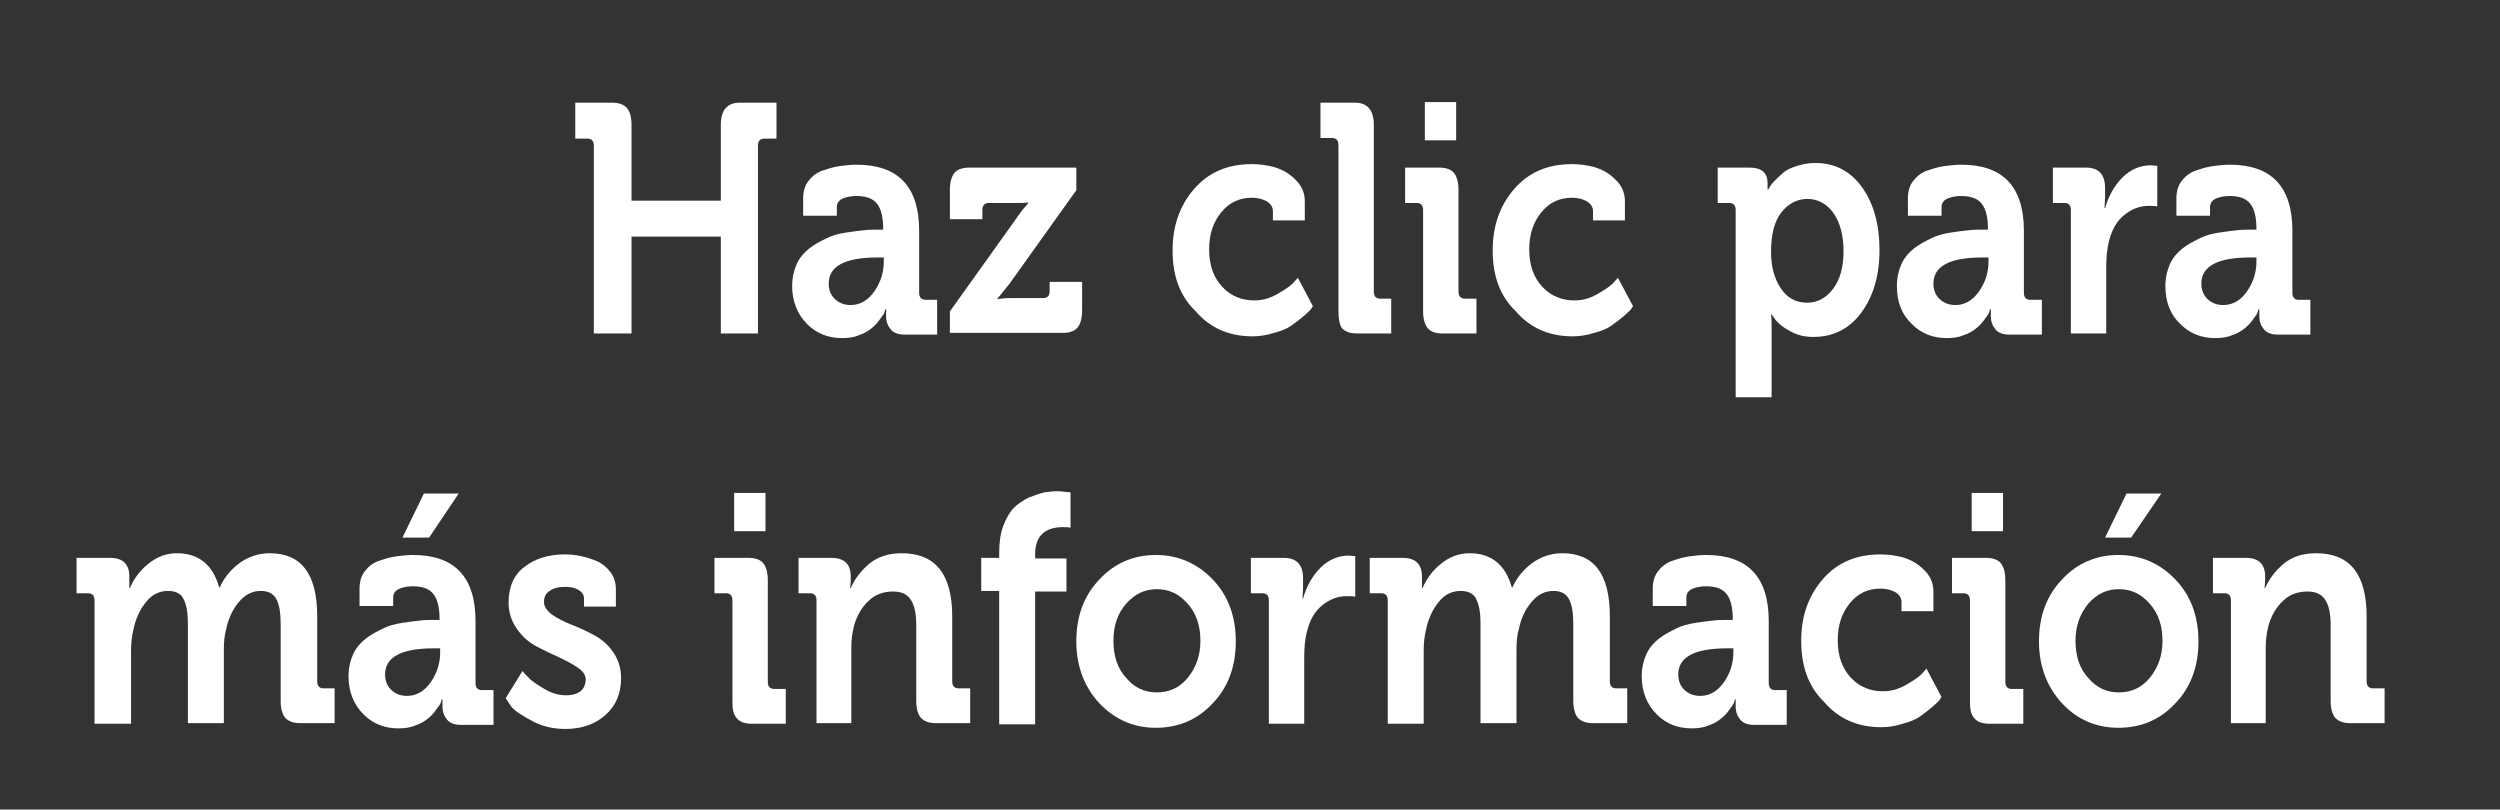 <?xml version="1.0" encoding="utf-8"?>
<!-- Generator: Adobe Illustrator 18.0.0, SVG Export Plug-In . SVG Version: 6.00 Build 0)  -->
<!DOCTYPE svg PUBLIC "-//W3C//DTD SVG 1.1//EN" "http://www.w3.org/Graphics/SVG/1.1/DTD/svg11.dtd">
<svg version="1.1" id="Capa_1" xmlns="http://www.w3.org/2000/svg" xmlns:xlink="http://www.w3.org/1999/xlink" x="0px" y="0px"
	 viewBox="0 0 431.1 139.6" enable-background="new 0 0 431.1 139.6" xml:space="preserve">
<rect x="0" y="0" width="431.1" height="139.6" fill="#333333" stroke="none"/>
<g>
	<path fill="#FFFFFF" d="M102.4,57.5V25.1c0-0.8-0.4-1.2-1.1-1.2h-2.1v-6.2h6.3c1.2,0,2,0.3,2.6,0.9c0.5,0.6,0.8,1.6,0.8,2.9v13.1
		h15.4V21.5c0-2.5,1.1-3.8,3.3-3.8h6.3v6.2h-2.1c-0.7,0-1.1,0.4-1.1,1.2v32.4h-6.4V40.8h-15.4v16.7H102.4z"/>
	<path fill="#FFFFFF" d="M136.6,49.3c0-1.4,0.3-2.7,0.8-3.8c0.5-1.1,1.3-2,2.2-2.7c0.9-0.7,1.9-1.2,2.9-1.7c1-0.5,2.1-0.8,3.4-1
		c1.2-0.2,2.3-0.3,3.1-0.4c0.8-0.1,1.7-0.1,2.5-0.1h0.8v-0.2c0-2-0.4-3.5-1.1-4.3c-0.7-0.9-1.9-1.3-3.5-1.3c-0.8,0-1.5,0.1-2.3,0.4
		c-0.7,0.3-1.1,0.8-1.1,1.5v1.5h-5.8v-3c0-1.2,0.3-2.3,1-3.1c0.7-0.9,1.6-1.5,2.7-1.8c1.1-0.4,2.1-0.6,2.9-0.7
		c0.9-0.1,1.7-0.2,2.6-0.2c7.2,0,10.8,3.8,10.8,11.4v10.7c0,0.8,0.4,1.2,1.1,1.2h2v6H156c-1.1,0-1.9-0.3-2.4-0.9
		c-0.5-0.6-0.8-1.3-0.8-2.3l0-1.2h-0.1c-0.1,0.1-0.1,0.3-0.2,0.6s-0.4,0.6-0.8,1.2c-0.4,0.6-0.9,1.1-1.4,1.5
		c-0.5,0.4-1.2,0.9-2.2,1.2c-0.9,0.4-1.9,0.5-2.9,0.5c-2.4,0-4.4-0.8-6-2.4C137.5,54.2,136.6,52,136.6,49.3z M142.9,48.9
		c0,1,0.3,1.9,1,2.6c0.7,0.7,1.6,1.1,2.8,1.1c1.6,0,3-0.8,4.1-2.4c1.1-1.6,1.6-3.3,1.6-5.1v-0.7h-1.1
		C145.7,44.4,142.9,45.9,142.9,48.9z"/>
	<path fill="#FFFFFF" d="M163.8,57.5v-3.8l11.5-16.1c0.3-0.5,0.7-0.9,1-1.4c0.4-0.4,0.6-0.7,0.8-0.9l0.2-0.3v-0.1
		c-0.5,0.1-1.3,0.1-2.3,0.1h-4.5c-0.7,0-1.1,0.4-1.1,1.2v1.6h-5.6v-5.1c0-1.3,0.3-2.3,0.8-2.9c0.5-0.6,1.4-0.9,2.6-0.9h18.4v3.9
		l-11.5,16.1l-2.1,2.6v0.1c0.5-0.1,1.3-0.2,2.4-0.2h5.5c0.7,0,1.1-0.4,1.1-1.2v-1.6h5.6v5c0,1.3-0.3,2.3-0.8,2.9
		c-0.5,0.6-1.4,0.9-2.5,0.9H163.8z"/>
	<path fill="#FFFFFF" d="M202.2,43.2c0-4.2,1.2-7.7,3.7-10.6c2.5-2.9,5.8-4.3,10-4.3c1.3,0,2.6,0.2,3.8,0.5c1.3,0.4,2.5,1,3.6,2.1
		c1.1,1,1.7,2.3,1.7,3.8V38h-5.5v-1.6c0-0.7-0.4-1.3-1.1-1.7s-1.6-0.6-2.5-0.6c-2.2,0-3.9,0.8-5.3,2.5c-1.4,1.7-2.1,3.8-2.1,6.4
		c0,2.8,0.8,4.9,2.3,6.5c1.5,1.6,3.4,2.3,5.5,2.3c1.3,0,2.5-0.3,3.8-1c1.2-0.7,2.2-1.3,2.8-1.9l0.9-1l2.6,4.9
		c-0.1,0.1-0.2,0.3-0.4,0.6c-0.2,0.2-0.6,0.6-1.3,1.2c-0.7,0.6-1.4,1.1-2.1,1.6s-1.7,0.9-2.9,1.2c-1.2,0.4-2.5,0.6-3.7,0.6
		c-4,0-7.3-1.4-9.8-4.3C203.4,51,202.2,47.5,202.2,43.2z"/>
	<path fill="#FFFFFF" d="M230.8,53.7V25c0-0.8-0.4-1.2-1.1-1.2h-2v-6.1h5.9c2.2,0,3.3,1.3,3.3,3.8v28.8c0,0.8,0.4,1.2,1.1,1.2h1.9v6
		h-5.9c-1.2,0-2-0.3-2.6-0.9C231,56,230.8,55,230.8,53.7z"/>
	<path fill="#FFFFFF" d="M245.4,53.7V36.2c0-0.8-0.4-1.2-1.1-1.2h-2v-6.1h5.9c1.1,0,2,0.3,2.5,0.9c0.5,0.6,0.8,1.6,0.8,2.9v17.6
		c0,0.8,0.4,1.2,1.1,1.2h2v6h-5.9c-1.1,0-2-0.3-2.5-0.9C245.7,56,245.4,55,245.4,53.7z M245.7,24.2v-6.6h5.4v6.6H245.7z"/>
	<path fill="#FFFFFF" d="M257.4,43.2c0-4.2,1.2-7.7,3.7-10.6c2.5-2.9,5.8-4.3,10-4.3c1.3,0,2.6,0.2,3.8,0.5c1.3,0.4,2.5,1,3.6,2.1
		c1.1,1,1.7,2.3,1.7,3.8V38h-5.5v-1.6c0-0.7-0.4-1.3-1.1-1.7s-1.6-0.6-2.5-0.6c-2.2,0-3.9,0.8-5.3,2.5c-1.4,1.7-2.1,3.8-2.1,6.4
		c0,2.8,0.8,4.9,2.3,6.5c1.5,1.6,3.4,2.3,5.5,2.3c1.3,0,2.5-0.3,3.8-1c1.2-0.7,2.2-1.3,2.8-1.9l0.9-1l2.6,4.9
		c-0.1,0.1-0.2,0.3-0.4,0.6c-0.2,0.2-0.6,0.6-1.3,1.2c-0.7,0.6-1.4,1.1-2.1,1.6s-1.7,0.9-2.9,1.2c-1.2,0.4-2.5,0.6-3.7,0.6
		c-4,0-7.3-1.4-9.8-4.3C258.6,51,257.4,47.5,257.4,43.2z"/>
	<path fill="#FFFFFF" d="M299.3,68.7V36.2c0-0.8-0.4-1.2-1.1-1.2h-2v-6.1h5.5c2.1,0,3.1,0.9,3.1,2.7v1.1h0.1
		c0.1-0.1,0.2-0.3,0.3-0.5c0.1-0.2,0.4-0.6,0.9-1.1c0.5-0.5,1-1,1.5-1.4s1.3-0.8,2.3-1.1c1-0.3,2-0.5,3.1-0.5c3.4,0,6.1,1.4,8.1,4.2
		c2,2.8,3,6.4,3,10.8c0,4.5-1.1,8.1-3.2,10.9s-4.9,4.1-8.2,4.1c-1.5,0-2.8-0.3-4-1c-1.2-0.6-2-1.3-2.5-1.9l-0.7-1h-0.1
		c0.1,0.7,0.1,1.5,0.1,2.5v11.8H299.3z M305.4,43.4c0,2.4,0.5,4.5,1.6,6.2s2.6,2.6,4.6,2.6c1.8,0,3.3-0.8,4.5-2.4
		c1.2-1.6,1.8-3.7,1.8-6.5c0-2.7-0.6-4.9-1.7-6.5c-1.1-1.6-2.7-2.5-4.5-2.5c-1.8,0-3.3,0.8-4.5,2.3C306,38.1,305.4,40.4,305.4,43.4z
		"/>
	<path fill="#FFFFFF" d="M327.1,49.3c0-1.4,0.3-2.7,0.8-3.8c0.5-1.1,1.3-2,2.2-2.7c0.9-0.7,1.9-1.2,2.9-1.7c1-0.5,2.1-0.8,3.4-1
		c1.2-0.2,2.3-0.3,3.1-0.4c0.8-0.1,1.7-0.1,2.5-0.1h0.8v-0.2c0-2-0.4-3.5-1.1-4.3c-0.7-0.9-1.9-1.3-3.5-1.3c-0.8,0-1.5,0.1-2.3,0.4
		c-0.7,0.3-1.1,0.8-1.1,1.5v1.5H329v-3c0-1.2,0.3-2.3,1-3.1c0.7-0.9,1.6-1.5,2.7-1.8c1.1-0.4,2.1-0.6,2.9-0.7
		c0.9-0.1,1.7-0.2,2.6-0.2c7.2,0,10.8,3.8,10.8,11.4v10.7c0,0.8,0.4,1.2,1.1,1.2h2v6h-5.6c-1.1,0-1.9-0.3-2.4-0.9
		c-0.5-0.6-0.8-1.3-0.8-2.3l0-1.2h-0.1c-0.1,0.1-0.1,0.3-0.2,0.6s-0.4,0.6-0.8,1.2c-0.4,0.6-0.9,1.1-1.4,1.5
		c-0.5,0.4-1.2,0.9-2.2,1.2c-0.9,0.4-1.9,0.5-2.9,0.5c-2.4,0-4.4-0.8-6-2.4C327.9,54.2,327.1,52,327.1,49.3z M333.4,48.9
		c0,1,0.3,1.9,1,2.6c0.7,0.7,1.6,1.1,2.8,1.1c1.6,0,3-0.8,4.1-2.4c1.1-1.6,1.6-3.3,1.6-5.1v-0.7h-1.1
		C336.2,44.4,333.4,45.9,333.4,48.9z"/>
	<path fill="#FFFFFF" d="M357.1,57.5V36.2c0-0.8-0.4-1.2-1.1-1.2h-2v-6.1h5.7c2.2,0,3.3,1.2,3.3,3.5v1.7l-0.1,1.8h0.1
		c0.6-2.1,1.6-3.9,3-5.3c1.4-1.4,3.1-2.1,4.9-2.1l1.1,0.1v7c-0.4-0.1-0.9-0.1-1.5-0.1c-1.5,0-2.8,0.5-4.1,1.5
		c-1.3,1-2.2,2.5-2.7,4.5c-0.4,1.5-0.5,3-0.5,4.7v11.3H357.1z"/>
	<path fill="#FFFFFF" d="M373.4,49.3c0-1.4,0.3-2.7,0.8-3.8c0.5-1.1,1.3-2,2.2-2.7c0.9-0.7,1.9-1.2,2.9-1.7c1-0.5,2.1-0.8,3.4-1
		c1.2-0.2,2.3-0.3,3.1-0.4c0.8-0.1,1.7-0.1,2.5-0.1h0.8v-0.2c0-2-0.4-3.5-1.1-4.3c-0.7-0.9-1.9-1.3-3.5-1.3c-0.8,0-1.5,0.1-2.3,0.4
		c-0.7,0.3-1.1,0.8-1.1,1.5v1.5h-5.8v-3c0-1.2,0.3-2.3,1-3.1c0.7-0.9,1.6-1.5,2.7-1.8c1.1-0.4,2.1-0.6,2.9-0.7
		c0.9-0.1,1.7-0.2,2.6-0.2c7.2,0,10.8,3.8,10.8,11.4v10.7c0,0.8,0.4,1.2,1.1,1.2h2v6h-5.6c-1.1,0-1.9-0.3-2.4-0.9
		c-0.5-0.6-0.8-1.3-0.8-2.3l0-1.2h-0.1c-0.1,0.1-0.1,0.3-0.2,0.6s-0.4,0.6-0.8,1.2c-0.4,0.6-0.9,1.1-1.4,1.5
		c-0.5,0.4-1.2,0.9-2.2,1.2c-0.9,0.4-1.9,0.5-2.9,0.5c-2.4,0-4.4-0.8-6-2.4C374.2,54.2,373.4,52,373.4,49.3z M379.6,48.9
		c0,1,0.3,1.9,1,2.6c0.7,0.7,1.6,1.1,2.8,1.1c1.6,0,3-0.8,4.1-2.4c1.1-1.6,1.6-3.3,1.6-5.1v-0.7H388
		C382.4,44.4,379.6,45.9,379.6,48.9z"/>
	<path fill="#FFFFFF" d="M16.3,124.8v-21.3c0-0.8-0.4-1.2-1.1-1.2h-2v-6.1H19c2.2,0,3.3,1.1,3.3,3.2v0.8l0,1.2h0.1
		c0.7-1.6,1.7-3,3.2-4.2c1.5-1.2,3.1-1.8,4.9-1.8c3.8,0,6.2,2,7.3,5.9h0.1c0.7-1.6,1.8-3,3.4-4.2c1.5-1.1,3.3-1.7,5.2-1.7
		c5.5,0,8.2,3.6,8.2,10.9v11.2c0,0.8,0.4,1.2,1.1,1.2h1.9v6h-5.9c-1.2,0-2-0.3-2.6-0.9c-0.5-0.6-0.8-1.6-0.8-2.9v-13.2
		c0-1.9-0.2-3.3-0.7-4.3c-0.5-1-1.4-1.5-2.7-1.5c-1.5,0-2.7,0.6-3.8,1.9c-1.1,1.3-1.8,2.8-2.2,4.7c-0.3,1-0.4,2.2-0.4,3.6v12.6h-6.2
		v-17.1c0-1.8-0.2-3.2-0.7-4.2c-0.4-1-1.4-1.5-2.7-1.5c-1.5,0-2.8,0.6-3.8,1.9c-1,1.2-1.8,2.8-2.2,4.8c-0.3,1.2-0.4,2.4-0.4,3.6
		v12.6H16.3z"/>
	<path fill="#FFFFFF" d="M60.1,116.6c0-1.4,0.3-2.7,0.8-3.8c0.5-1.1,1.3-2,2.2-2.7c0.9-0.7,1.9-1.2,2.9-1.7c1-0.5,2.1-0.8,3.4-1
		c1.2-0.2,2.3-0.3,3.1-0.4c0.8-0.1,1.7-0.1,2.5-0.1h0.8v-0.2c0-2-0.4-3.5-1.1-4.3c-0.7-0.9-1.9-1.3-3.5-1.3c-0.8,0-1.5,0.1-2.3,0.4
		c-0.7,0.3-1.1,0.8-1.1,1.5v1.5h-5.8v-3c0-1.2,0.3-2.3,1-3.1c0.7-0.9,1.6-1.5,2.7-1.8c1.1-0.4,2.1-0.6,2.9-0.7
		c0.9-0.1,1.7-0.2,2.6-0.2c7.2,0,10.8,3.8,10.8,11.4v10.7c0,0.8,0.4,1.2,1.1,1.2h2v6h-5.6c-1.1,0-1.9-0.3-2.4-0.9
		c-0.5-0.6-0.8-1.3-0.8-2.3l0-1.2h-0.1c-0.1,0.1-0.1,0.3-0.2,0.6s-0.4,0.6-0.8,1.2c-0.4,0.6-0.9,1.1-1.4,1.5
		c-0.5,0.4-1.2,0.9-2.2,1.2c-0.9,0.4-1.9,0.5-2.9,0.5c-2.4,0-4.4-0.8-6-2.4C61,121.5,60.1,119.3,60.1,116.6z M66.4,116.3
		c0,1,0.3,1.9,1,2.6c0.7,0.7,1.6,1.1,2.8,1.1c1.6,0,3-0.8,4.1-2.4c1.1-1.6,1.6-3.3,1.6-5.1v-0.7h-1.1
		C69.2,111.8,66.4,113.3,66.4,116.3z M69.4,92.7l3.7-7.6h6L74,92.7H69.4z"/>
	<path fill="#FFFFFF" d="M87.2,120.4l2.9-4.7c0.2,0.3,0.6,0.7,1,1.1c0.4,0.5,1.3,1.1,2.6,1.9c1.3,0.8,2.6,1.2,3.9,1.2
		c1,0,1.8-0.2,2.5-0.7c0.6-0.5,0.9-1.2,0.9-2.1c0-0.7-0.5-1.4-1.4-2c-0.9-0.6-2-1.2-3.3-1.8c-1.3-0.6-2.6-1.2-3.9-1.9
		s-2.4-1.7-3.3-3c-0.9-1.3-1.4-2.8-1.4-4.5c0-2.7,0.9-4.8,2.8-6.2c1.8-1.4,4.2-2.1,6.9-2.1c0.9,0,1.9,0.1,2.8,0.3
		c0.9,0.2,1.9,0.5,2.8,0.9c0.9,0.4,1.7,1.1,2.3,1.9c0.6,0.8,0.9,1.8,0.9,2.9v3h-5.5v-1.4c0-0.6-0.3-1.1-1-1.5
		c-0.7-0.4-1.4-0.5-2.2-0.5c-1.1,0-2.1,0.2-2.7,0.7c-0.7,0.4-1,1.1-1,1.9c0,0.8,0.5,1.5,1.4,2.2c0.9,0.6,2,1.2,3.3,1.7
		c1.3,0.5,2.6,1.1,3.9,1.8c1.3,0.7,2.4,1.6,3.3,2.9c0.9,1.3,1.4,2.8,1.4,4.5c0,2.7-0.9,4.8-2.7,6.4c-1.8,1.6-4.1,2.4-6.9,2.4
		c-2,0-3.9-0.4-5.6-1.3c-1.7-0.9-3-1.7-3.7-2.5L87.2,120.4z"/>
	<path fill="#FFFFFF" d="M126.3,121v-17.5c0-0.8-0.4-1.2-1.1-1.2h-2v-6.1h5.9c1.1,0,2,0.3,2.5,0.9c0.5,0.6,0.8,1.6,0.8,2.9v17.6
		c0,0.8,0.4,1.2,1.1,1.2h2v6h-5.9c-1.1,0-2-0.3-2.5-0.9C126.5,123.3,126.3,122.4,126.3,121z M126.6,91.6V85h5.4v6.6H126.6z"/>
	<path fill="#FFFFFF" d="M140.8,124.8v-21.3c0-0.8-0.4-1.2-1.1-1.2h-2v-6.1h5.7c2.2,0,3.3,1.1,3.3,3.2v0.8l-0.1,1.2h0.1
		c0.7-1.6,1.8-3,3.2-4.2c1.5-1.2,3.3-1.8,5.6-1.8c5.8,0,8.7,3.6,8.7,10.9v11.2c0,0.8,0.4,1.2,1.1,1.2h2v6h-5.9c-1.2,0-2-0.3-2.6-0.9
		c-0.5-0.6-0.8-1.6-0.8-2.9v-13.1c0-1.9-0.3-3.4-0.9-4.3c-0.6-1-1.6-1.5-3.1-1.5c-1.6,0-3.1,0.5-4.2,1.6c-1.2,1.1-2,2.5-2.5,4.2
		c-0.3,1.1-0.5,2.4-0.5,3.8v13.1H140.8z"/>
	<path fill="#FFFFFF" d="M172.3,124.8v-22.9h-3.1v-5.7h3.1v-0.8c0-1.8,0.2-3.4,0.7-4.7c0.5-1.3,1.1-2.4,1.8-3.1
		c0.7-0.7,1.6-1.3,2.6-1.8c1-0.4,1.9-0.7,2.7-0.9c0.8-0.1,1.6-0.2,2.4-0.2l2.1,0.2V91c-0.4-0.1-0.8-0.1-1.3-0.1
		c-3.2,0-4.8,1.6-4.8,4.7v0.7h5.4v5.7h-5.4v22.9H172.3z"/>
	<path fill="#FFFFFF" d="M189.6,121.3c-2.6-2.8-4-6.4-4-10.7c0-4.3,1.3-7.9,4-10.7c2.6-2.8,5.9-4.2,9.7-4.2s7.1,1.4,9.8,4.2
		c2.7,2.8,4,6.4,4,10.7c0,4.3-1.3,7.9-4,10.7c-2.6,2.8-5.9,4.2-9.8,4.2C195.5,125.5,192.3,124.1,189.6,121.3z M192,110.5
		c0,2.6,0.7,4.8,2.2,6.4c1.4,1.7,3.2,2.5,5.3,2.5c2.1,0,3.9-0.8,5.3-2.5c1.4-1.7,2.2-3.8,2.2-6.4c0-2.6-0.7-4.7-2.2-6.4
		c-1.5-1.7-3.2-2.5-5.3-2.5c-2.1,0-3.8,0.8-5.3,2.5C192.7,105.8,192,107.9,192,110.5z"/>
	<path fill="#FFFFFF" d="M218.8,124.8v-21.3c0-0.8-0.4-1.2-1.1-1.2h-2v-6.1h5.7c2.2,0,3.3,1.2,3.3,3.5v1.7l-0.1,1.8h0.1
		c0.6-2.1,1.6-3.9,3-5.3c1.4-1.4,3.1-2.1,4.9-2.1l1.1,0.1v7c-0.4-0.1-0.9-0.1-1.5-0.1c-1.5,0-2.8,0.5-4.1,1.5
		c-1.3,1-2.2,2.5-2.7,4.5c-0.4,1.5-0.5,3-0.5,4.7v11.3H218.8z"/>
	<path fill="#FFFFFF" d="M239.3,124.8v-21.3c0-0.8-0.4-1.2-1.1-1.2h-2v-6.1h5.7c2.2,0,3.3,1.1,3.3,3.2v0.8l0,1.2h0.1
		c0.7-1.6,1.7-3,3.2-4.2c1.5-1.2,3.1-1.8,4.9-1.8c3.8,0,6.2,2,7.3,5.9h0.1c0.7-1.6,1.8-3,3.4-4.2c1.5-1.1,3.3-1.7,5.2-1.7
		c5.5,0,8.2,3.6,8.2,10.9v11.2c0,0.8,0.4,1.2,1.1,1.2h1.9v6h-5.9c-1.2,0-2-0.3-2.6-0.9c-0.5-0.6-0.8-1.6-0.8-2.9v-13.2
		c0-1.9-0.2-3.3-0.7-4.3c-0.5-1-1.4-1.5-2.7-1.5c-1.5,0-2.7,0.6-3.8,1.9c-1.1,1.3-1.8,2.8-2.2,4.7c-0.3,1-0.4,2.2-0.4,3.6v12.6h-6.2
		v-17.1c0-1.8-0.2-3.2-0.7-4.2c-0.4-1-1.4-1.5-2.7-1.5c-1.5,0-2.8,0.6-3.8,1.9c-1,1.2-1.8,2.8-2.2,4.8c-0.3,1.2-0.4,2.4-0.4,3.6
		v12.6H239.3z"/>
	<path fill="#FFFFFF" d="M283.1,116.6c0-1.4,0.3-2.7,0.8-3.8c0.5-1.1,1.3-2,2.2-2.7c0.9-0.7,1.9-1.2,2.9-1.7c1-0.5,2.1-0.8,3.4-1
		c1.2-0.2,2.3-0.3,3.1-0.4c0.8-0.1,1.7-0.1,2.5-0.1h0.8v-0.2c0-2-0.4-3.5-1.1-4.3c-0.7-0.9-1.9-1.3-3.5-1.3c-0.8,0-1.5,0.1-2.3,0.4
		c-0.7,0.3-1.1,0.8-1.1,1.5v1.5H285v-3c0-1.2,0.3-2.3,1-3.1c0.7-0.9,1.6-1.5,2.7-1.8c1.1-0.4,2.1-0.6,2.9-0.7
		c0.9-0.1,1.7-0.2,2.6-0.2c7.2,0,10.8,3.8,10.8,11.4v10.7c0,0.8,0.4,1.2,1.1,1.2h2v6h-5.6c-1.1,0-1.9-0.3-2.4-0.9
		c-0.5-0.6-0.8-1.3-0.8-2.3l0-1.2h-0.1c-0.1,0.1-0.1,0.3-0.2,0.6s-0.4,0.6-0.8,1.2c-0.4,0.6-0.9,1.1-1.4,1.5
		c-0.5,0.4-1.2,0.9-2.2,1.2c-0.9,0.4-1.9,0.5-2.9,0.5c-2.4,0-4.4-0.8-6-2.4C284,121.5,283.1,119.3,283.1,116.6z M289.4,116.3
		c0,1,0.3,1.9,1,2.6c0.7,0.7,1.6,1.1,2.8,1.1c1.6,0,3-0.8,4.1-2.4c1.1-1.6,1.6-3.3,1.6-5.1v-0.7h-1.1
		C292.2,111.8,289.4,113.3,289.4,116.3z"/>
	<path fill="#FFFFFF" d="M310.6,110.5c0-4.2,1.2-7.7,3.7-10.6c2.5-2.9,5.8-4.3,10-4.3c1.3,0,2.6,0.2,3.8,0.5c1.3,0.4,2.5,1,3.6,2.1
		c1.1,1,1.7,2.3,1.7,3.8v3.4h-5.5v-1.6c0-0.7-0.4-1.3-1.1-1.7s-1.6-0.6-2.5-0.6c-2.2,0-3.9,0.8-5.3,2.5c-1.4,1.7-2.1,3.8-2.1,6.4
		c0,2.8,0.8,4.9,2.3,6.5c1.5,1.6,3.4,2.3,5.5,2.3c1.3,0,2.5-0.3,3.8-1c1.2-0.7,2.2-1.3,2.8-1.9l0.9-1l2.6,4.9
		c-0.1,0.1-0.2,0.3-0.4,0.6c-0.2,0.2-0.6,0.6-1.3,1.2c-0.7,0.6-1.4,1.1-2.1,1.6s-1.7,0.9-2.9,1.2c-1.2,0.4-2.5,0.6-3.7,0.6
		c-4,0-7.3-1.4-9.8-4.3C311.8,118.4,310.6,114.8,310.6,110.5z"/>
	<path fill="#FFFFFF" d="M339.7,121v-17.5c0-0.8-0.4-1.2-1.1-1.2h-2v-6.1h5.9c1.1,0,2,0.3,2.5,0.9c0.5,0.6,0.8,1.6,0.8,2.9v17.6
		c0,0.8,0.4,1.2,1.1,1.2h2v6H343c-1.1,0-2-0.3-2.5-0.9C339.9,123.3,339.7,122.4,339.7,121z M340,91.6V85h5.4v6.6H340z"/>
	<path fill="#FFFFFF" d="M355.6,121.3c-2.6-2.8-4-6.4-4-10.7c0-4.3,1.3-7.9,4-10.7c2.6-2.8,5.9-4.2,9.7-4.2s7.1,1.4,9.8,4.2
		c2.7,2.8,4,6.4,4,10.7c0,4.3-1.3,7.9-4,10.7c-2.6,2.8-5.9,4.2-9.8,4.2C361.5,125.5,358.2,124.1,355.6,121.3z M357.9,110.5
		c0,2.6,0.7,4.8,2.2,6.4c1.4,1.7,3.2,2.5,5.3,2.5c2.1,0,3.9-0.8,5.3-2.5c1.4-1.7,2.2-3.8,2.2-6.4c0-2.6-0.7-4.7-2.2-6.4
		c-1.5-1.7-3.2-2.5-5.3-2.5c-2.1,0-3.8,0.8-5.3,2.5C358.7,105.8,357.9,107.9,357.9,110.5z M363,92.7l3.7-7.6h6l-5.2,7.6H363z"/>
	<path fill="#FFFFFF" d="M384.7,124.8v-21.3c0-0.8-0.4-1.2-1.1-1.2h-2v-6.1h5.7c2.2,0,3.3,1.1,3.3,3.2v0.8l-0.1,1.2h0.1
		c0.7-1.6,1.8-3,3.2-4.2c1.5-1.2,3.3-1.8,5.6-1.8c5.8,0,8.7,3.6,8.7,10.9v11.2c0,0.8,0.4,1.2,1.1,1.2h2v6h-5.9c-1.2,0-2-0.3-2.6-0.9
		c-0.5-0.6-0.8-1.6-0.8-2.9v-13.1c0-1.9-0.3-3.4-0.9-4.3c-0.6-1-1.6-1.5-3.1-1.5c-1.6,0-3.1,0.5-4.2,1.6c-1.2,1.1-2,2.5-2.5,4.2
		c-0.3,1.1-0.5,2.4-0.5,3.8v13.1H384.7z"/>
</g>
</svg>
